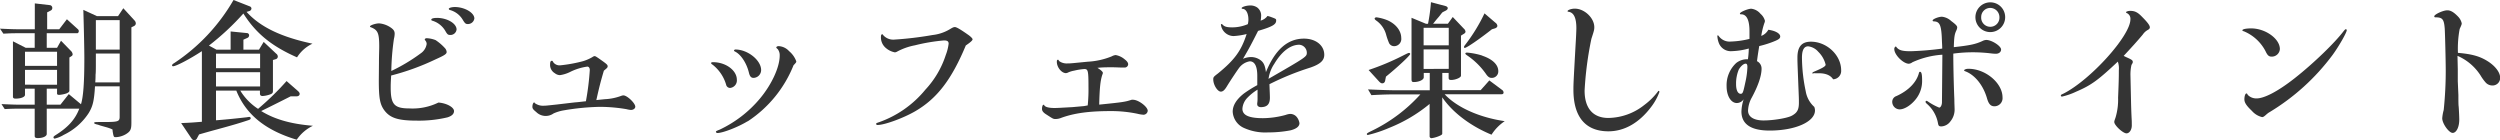 <svg xmlns="http://www.w3.org/2000/svg" viewBox="0 0 662.14 37.11"><defs><style>.cls-1{fill:#343434;}</style></defs><title>title-2</title><g id="Layer_2" data-name="Layer 2"><g id="Layer_1-2" data-name="Layer 1"><path class="cls-1" d="M0,7.59c2.65.12,3.62.16,5.22.16h4V.9l4,.46a.74.74,0,0,1,.63.78.72.72,0,0,1-.36.62l-1,.51V7.75h3.2L17.72,5.1l2.92,2.65a.68.68,0,0,1,.23.47c0,.31-.19.58-.39.58h-8.1v3.86h2.73l1.05-1.87,2.69,2.76a1.43,1.43,0,0,1,.39.82.57.57,0,0,1-.32.51l-.54.35V24c0,.31-.23.5-.78.74a7.72,7.72,0,0,1-1.91.39c-.39,0-.58-.12-.58-.35V23.48H12.38v4.25H16l2.22-2.81,3.23,2.69c.62-2,.89-5.76.89-12.19,0-2-.11-7.59-.27-12.81l3.62,1.67h5.57l1.4-2.1,3,3.27a1.18,1.18,0,0,1,.31.74.78.78,0,0,1-.39.66l-.78.39V32.55c0,1.76-.27,2.26-1.48,3a5.77,5.77,0,0,1-2.61.78c-.58,0-.62,0-.89-1.67,0-.24,0-.39-.08-.39s-.19-.16-1.48-.55c-.7-.19-1.52-.43-1.56-.43l-.78-.27a3.14,3.14,0,0,1-.58-.16c-.27-.07-.39-.15-.39-.31s0-.23,1.44-.23h.94c3.89,0,4.32-.12,4.36-1.29V22.86H25.16c-.24,3.93-.59,5.33-1.72,7.16a16.19,16.19,0,0,1-6.54,5.69,8.24,8.24,0,0,1-2.41,1,.32.32,0,0,1-.32-.35c0-.16.12-.27.39-.47C18,33.76,19.9,31.66,21,28.78H12.38v6.69c0,.63-1,1.1-2.37,1.1-.59,0-.82-.16-.82-.59v-7.2H5.61c-1.6,0-2.22,0-4.36.11L.39,27.57c2.73.12,3.82.16,5.22.16H9.19V23.48H6.62v1.64c0,.54-1,1-2.49,1-.51,0-.7-.16-.7-.55V10.94l3.38,1.72H9.19V8.8h-4C3.47,8.8,3,8.8.9,8.92Zm15.11,9.86V13.71H6.62v3.74Zm0,5V18.5H6.62v3.93Zm10.28-6.54c0,2,0,3.39-.08,3.85,0,.27,0,1.13-.08,2.07H31.7V14.17H25.39Zm0-2.77H31.7V5.33H25.39Z"/><path class="cls-1" d="M53.47,13.55c-3.27,2.14-6.85,4-7.63,4a.26.26,0,0,1-.27-.23c0-.2.19-.39.58-.62A49.9,49.9,0,0,0,61.85,0l4.36,1.71a.64.64,0,0,1,.39.55.74.74,0,0,1-.55.66l-.74.23c3.62,4,9.15,6.66,17.45,8.42a9.68,9.68,0,0,0-4.09,3.62c-6.82-3-10.94-6.43-14.21-11.61a68,68,0,0,1-9.12,8.49l2,1.09h3.74V8.33l4.32.43a.59.59,0,0,1,.58.59.75.75,0,0,1-.39.66l-1.12.5v2.65h4.12l1.25-2.06,3.31,3.11a1,1,0,0,1,.43.74.73.73,0,0,1-.47.7l-.82.24V24c0,.62-.15.78-.74,1a6.94,6.94,0,0,1-2,.43c-.46,0-.7-.23-.7-.62V24H63.64a15.26,15.26,0,0,0,4.71,4.83,73.3,73.3,0,0,0,7.55-7.36L78.79,24c.42.35.58.62.58.85,0,.47-.43.7-1,.67l-.28,0-1.12,0c-2.22,1.13-5.73,2.88-7.79,3.89,3.54,2.18,7.86,3.43,13.7,3.9A10.84,10.84,0,0,0,78.59,37c-8.33-2.49-13.47-6.7-16-13H57.21v7.86c3-.23,6.23-.58,8.22-.81a3.94,3.94,0,0,1,.58-.08.35.35,0,0,1,.39.35c0,.19-.15.35-.5.47-2.22.74-4,1.28-8.3,2.45-2.14.58-2.26.62-4.87,1.36l-.54,1a.86.86,0,0,1-.74.54c-.27,0-.51-.16-.78-.54l-2.69-4c2.65-.11,3.08-.15,5.49-.35Zm15.42,4.52V14.21H57.21v3.86Zm0,4.83V19.12H57.21V22.9Z"/><path class="cls-1" d="M100.37,16.78c0-2.1.07-3.58.07-4.4,0-3.62-.35-4.44-2.26-5.18-.11,0-.19-.11-.19-.19,0-.31,1.48-.82,2.45-.82a6.48,6.48,0,0,1,2.89,1c.89.59,1.2,1,1.2,1.76a6.17,6.17,0,0,1-.19,1.32,65.37,65.37,0,0,0-.7,8.53,46.62,46.62,0,0,0,7.75-4.64A3.65,3.65,0,0,0,113,11.68a1.3,1.3,0,0,0-.31-.89c-.16-.24-.2-.32-.2-.39s.2-.28.55-.28a7.25,7.25,0,0,1,2.34.51,13,13,0,0,1,2.41,2.06,1.76,1.76,0,0,1,.51,1.06c0,.54-.51.89-3,2A63.87,63.87,0,0,1,103.6,20c-.12,2.1-.12,2.41-.12,3.19,0,4.48.94,5.53,5,5.53a15.52,15.52,0,0,0,7.64-1.56c2.18.16,4.13,1.25,4.13,2.26,0,.74-.59,1.32-1.76,1.67a32.72,32.72,0,0,1-8,.86c-5,0-7.16-.66-8.72-2.76-1.13-1.56-1.44-3.16-1.44-7.87Zm20.56-9a1.63,1.63,0,0,1-1.72,1.48c-.58,0-.78-.2-1.32-1.17a6,6,0,0,0-3.39-2.61c-.15,0-.27-.16-.27-.27,0-.31.58-.47,1.63-.47C118.51,4.79,120.93,6.23,120.93,7.83Zm4.71-2.92a1.71,1.71,0,0,1-1.72,1.51c-.58,0-.77-.15-1.4-1.2a5.68,5.68,0,0,0-3.39-2.53.39.39,0,0,1-.27-.28c0-.27.74-.5,1.68-.5C123.15,1.91,125.64,3.39,125.64,4.91Z"/><path class="cls-1" d="M156.21,18.54c0-.55-.27-.9-.66-.9A14.72,14.72,0,0,0,151.11,19a8.85,8.85,0,0,1-2.8.9,2.26,2.26,0,0,1-1.36-.51A2.54,2.54,0,0,1,145.7,17c0-.63.16-.9.47-.9.15,0,.15,0,.43.47a2.08,2.08,0,0,0,1.71.74,38,38,0,0,0,6.19-1.13,11.68,11.68,0,0,0,2.3-1c.43-.28.54-.31.7-.31s.27,0,2,1.24c1.2.86,1.44,1.09,1.44,1.44s-.16.47-1,1.17c-.93,3.12-1.28,4.6-2,7.79,1-.12,1.94-.2,2.26-.24a14.17,14.17,0,0,0,4.36-.89,1.84,1.84,0,0,1,.54-.12c1,0,3.16,2.07,3.16,3,0,.47-.51.86-1.17.86a6.55,6.55,0,0,1-1.13-.2,41.9,41.9,0,0,0-7.13-.62,63.36,63.36,0,0,0-9.58.94,10.92,10.92,0,0,0-2.65.81,3.56,3.56,0,0,1-4.59-.39c-.78-.62-1-.93-1-1.36,0-.62.23-1.17.47-1.17.07,0,.07,0,.19.2a3.72,3.72,0,0,0,2.53.66c.39,0,.39,0,3.27-.31,2.69-.31,4.91-.59,5.18-.59.82-.07,1.68-.19,2.53-.27A69.6,69.6,0,0,0,156.21,18.54Z"/><path class="cls-1" d="M195.16,21.11a2,2,0,0,1-1.79,2.18,1.07,1.07,0,0,1-1.05-.86,10.45,10.45,0,0,0-3.54-5.26c-.35-.23-.43-.31-.43-.46s.11-.24.5-.24C192.24,16.47,195.16,18.65,195.16,21.11Zm2.85,11c-2.38,1.48-6.55,3.12-8,3.12-.19,0-.39-.16-.39-.31s0-.2,1-.59a31.25,31.25,0,0,0,10.71-8.29c3.07-3.7,5.18-8.26,5.18-11.33a2.64,2.64,0,0,0-.51-1.68c-.39-.35-.39-.35-.39-.42,0-.24.27-.39.62-.39A4,4,0,0,1,209,13.55a6.33,6.33,0,0,1,1.9,2.69c0,.27-.07.35-.73,1.05A31.89,31.89,0,0,1,198,32.16Zm3.58-13.62a2.08,2.08,0,0,1-2,2.14c-.66,0-1-.39-1.25-1.44-.62-2.53-2.14-4.79-3.66-5.53-.19-.08-.27-.2-.27-.31s.2-.24.43-.24C198.12,13.16,201.59,16,201.59,18.54Z"/><path class="cls-1" d="M242.44,29.44c-3.15,1.83-8.13,3.66-10,3.66-.24,0-.39-.12-.39-.27s.11-.24.35-.32a27.83,27.83,0,0,0,12.69-8.76,24.49,24.49,0,0,0,5.42-9.23,12,12,0,0,0,.74-2.95c0-.63-.36-.86-1.25-.86A48.58,48.58,0,0,0,242.33,12a16.27,16.27,0,0,0-4.67,1.64,1.67,1.67,0,0,1-.63.23,5.15,5.15,0,0,1-2.37-1.13,3.65,3.65,0,0,1-1.33-3.11c0-.31.12-.55.31-.55s.16.08.32.27a3.54,3.54,0,0,0,3,1.13,92.26,92.26,0,0,0,10-1.2,11.28,11.28,0,0,0,4.64-1.56c.78-.47,1-.55,1.32-.55s1.09.35,3.31,1.91c.82.55,1.36,1.09,1.36,1.33s-.35.66-1.79,1.63C252.06,21,248.25,26.05,242.44,29.44Z"/><path class="cls-1" d="M288.09,27.92a42.78,42.78,0,0,0,.2-5c0-4.17-.12-4.64-1.09-4.64a16.4,16.4,0,0,0-2.69.43,6.64,6.64,0,0,0-1.83.59,3,3,0,0,1-.35.07c-1.17,0-2.42-1.55-2.42-3,0-.39.08-.54.28-.54s.07,0,.39.39a3.42,3.42,0,0,0,2.14.58c.74,0,.74,0,5.41-.46a19.46,19.46,0,0,0,6.31-1.41,2.81,2.81,0,0,1,1.05-.35,5,5,0,0,1,2.38,1.13c.62.47.93.9.93,1.33a.91.91,0,0,1-.93.85h-.39l-.47,0c-2-.07-2-.07-2.57-.07-1.25,0-2.38,0-3.78.15.9.55,1.44,1.05,1.44,1.33a1.24,1.24,0,0,1-.15.5c-.51,1.64-.7,3.27-.82,7.91,6.54-.66,6.89-.74,8.6-1.29a1.08,1.08,0,0,1,.35,0c1.45,0,3.9,1.87,3.9,2.92a1.14,1.14,0,0,1-1.13,1.05,9,9,0,0,1-1.64-.27,33.92,33.92,0,0,0-7-.7c-5.81,0-9.7.55-13.13,1.79a4,4,0,0,1-1.48.31c-.62,0-.62,0-2.41-1.16-.9-.55-1.21-1-1.21-1.52s.16-1.09.39-1.09.16,0,.23.19c.32.43,1.25.66,2.61.66.78,0,.78,0,4.87-.23l3-.27Z"/><path class="cls-1" d="M336.35,4.4C338,5,338,5,338,5.45c0,1-.93,1.6-4.79,2.73-1.79,3.54-2.41,4.71-4,7.4a5.62,5.62,0,0,1,2.07-.47,4.26,4.26,0,0,1,2.8,1c.66.59,1,1.36,1.21,3,2.45-6,5.76-8.88,10.08-8.88,3.12,0,5.37,1.79,5.37,4.28,0,1.48-1,2.46-3.69,3.39a71.68,71.68,0,0,0-10.83,4.4c.08,2.26.12,2.88.12,3.58,0,1.72-.74,2.5-2.42,2.5-.5,0-.93-.32-.93-.67a1.64,1.64,0,0,1,0-.42,7.65,7.65,0,0,0,.08-1.25l0-1.56v-.74a13.7,13.7,0,0,0-2.68,2.14,4.61,4.61,0,0,0-1.33,2.92c0,1.72,1.72,2.5,5.45,2.5a23.37,23.37,0,0,0,6-.86,4.47,4.47,0,0,1,1.17-.27,2.27,2.27,0,0,1,1.67.7,3.39,3.39,0,0,1,.82,1.75c0,.86-.82,1.52-2.41,1.91a31.57,31.57,0,0,1-5.92.54,13.7,13.7,0,0,1-6.58-1.28,5,5,0,0,1-2.77-4.21c0-1.63.94-3.19,2.88-4.75A31.47,31.47,0,0,1,333,22.55v-.78l0-1.68c0-2.57-.7-3.85-2-3.85A4.43,4.43,0,0,0,328.17,18c-.43.55-2.45,3.58-3.27,4.95-.55.89-1,1.32-1.56,1.32-.86,0-2-1.79-2-3.23,0-.59.08-.7,1.21-1.56,4.44-3.62,6.19-6,7.63-10.47a18,18,0,0,1-3.46.54,3.44,3.44,0,0,1-3.35-3,.18.18,0,0,1,.16-.19.64.64,0,0,1,.31.19c.46.51,1.13.7,2.53.7a10.68,10.68,0,0,0,4.12-.85,4.58,4.58,0,0,0,.16-1.21c0-1.64-.62-2.8-1.52-2.84-.19,0-.27-.08-.27-.2,0-.31,1.25-.7,2.26-.7A3.12,3.12,0,0,1,333,2a2.66,2.66,0,0,1,1,2.46,4.28,4.28,0,0,1-.12,1,3.37,3.37,0,0,0,1.83-1.24Zm-.43,16.51c10.2-5.88,10.2-5.88,10.2-7a2.14,2.14,0,0,0-2-2.06c-2.33,0-4.67,1.79-6.62,5.06A9.52,9.52,0,0,0,336,20.72v.07Z"/><path class="cls-1" d="M397.8,23.79a.89.89,0,0,1,.43.7c0,.31-.19.47-.51.47h-15.1c3.27,3.5,9.18,6.15,15.92,7.13a12.12,12.12,0,0,0-3.5,3.58c-5.53-2.26-10.36-5.92-13.05-9.89V35.4c0,.19-.19.35-.62.54a7.69,7.69,0,0,1-2.22.66.51.51,0,0,1-.51-.58V27.53a39.94,39.94,0,0,1-10.74,6.35,33.64,33.64,0,0,1-5.61,1.87c-.16,0-.27-.08-.27-.24s.07-.27,1.36-.89A41.72,41.72,0,0,0,376.19,25H370c-1.71,0-3.19,0-6.78.2l-.89-1.52c4.52.19,6,.23,7.67.23h8.68V19.31h-1.59v1.17c0,.66-1.25,1.25-2.61,1.25-.51,0-.63-.16-.63-.78V4.71l3.86,1.6h.51A48.15,48.15,0,0,0,379,.58l3.78,1c.43.11.66.31.66.58s-.19.51-.7.74l-.62.31a1.71,1.71,0,0,0-.27.27c-.32.39-.59.78-.9,1.13s-.78.9-1.13,1.37l-.27.31h3.93l1.29-1.79,2.92,3.07a1.28,1.28,0,0,1,.46.82c0,.23-.19.47-.66.7l-.54.35V20.05c0,.51-1.48,1.13-2.61,1.13-.47,0-.66-.15-.66-.58V19.31H382v4.56h10.17l2.29-2.57Zm-35.32-5.25a66.51,66.51,0,0,0,9.11-3.82c1.17-.59,1.41-.7,1.6-.7a.29.29,0,0,1,.31.27c0,.39-3.42,3.58-6.42,6l-.16.78c-.08.7-.35,1-.85,1-.24,0-.51-.16-.86-.54Zm5.1-13.13c2.18,1,3.55,2.77,3.55,4.67a1.91,1.91,0,0,1-1.87,2.15,1.5,1.5,0,0,1-1.36-.82,18.14,18.14,0,0,1-.74-2.1,6.69,6.69,0,0,0-2.65-3.86c-.31-.23-.43-.39-.43-.54s.19-.32.51-.32A12.07,12.07,0,0,1,367.58,5.41ZM383.71,12V7.36h-6.66V12Zm0,6.23V13.08h-6.66v5.18ZM395.15,7.75c-3.15,2.49-6.69,4.94-7.2,4.94a.21.21,0,0,1-.2-.23c0-.16.12-.35.43-.74a45.06,45.06,0,0,0,5-8.18L396.05,6a1.18,1.18,0,0,1,.54.85c0,.28-.27.55-.66.67Zm-2.57,7c2.69.9,4.25,2.37,4.25,4.09a1.71,1.71,0,0,1-1.75,1.79c-.59,0-1-.27-1.6-1.17a19.18,19.18,0,0,0-4.91-4.79c-.39-.27-.46-.39-.46-.51s.15-.23.46-.23A18.55,18.55,0,0,1,392.58,14.72Z"/><path class="cls-1" d="M422.26,7.2c0,.67-.07.94-.77,3.08A90,90,0,0,0,419.69,24c0,4.67,2.22,7.24,6.31,7.24a15.64,15.64,0,0,0,9.5-3.43,18,18,0,0,0,3.59-3.54c.07-.16.15-.2.23-.2s.19.12.19.28a15,15,0,0,1-2.25,4.05c-3.16,4.16-7.05,6.38-11.26,6.38-6.07,0-9.27-3.81-9.27-11,0-1.4,0-1.67.55-11.48.16-2.54.23-4.33.23-4.83,0-2.77-.7-4.21-2.14-4.36a.17.17,0,0,1-.19-.16c0-.31,1.05-.66,1.87-.66C419.62,2.26,422.26,4.75,422.26,7.2Z"/><path class="cls-1" d="M480.22,19.51a.18.18,0,0,1-.2-.16c0-.11.08-.19.31-.31,2.38-1,3.2-1.48,3.2-1.91a7.11,7.11,0,0,0-1.95-3.42,4.18,4.18,0,0,0-2.69-1.44c-1.09,0-1.63,1-1.63,3a44,44,0,0,0,1,8.91,7.1,7.1,0,0,0,2.26,4.13,2.59,2.59,0,0,1,.19.94c0,3-5.22,5.33-12,5.33-5,0-7.48-1.71-7.48-5.06a11.58,11.58,0,0,1,.59-3.23,2.23,2.23,0,0,1-1.8,1c-1.55,0-2.72-1.87-2.72-4.48a8,8,0,0,1,2.53-6.11,4.64,4.64,0,0,1,3.12-1,24.67,24.67,0,0,0,.23-2.85,18.88,18.88,0,0,1-4.52.7,3.37,3.37,0,0,1-3.35-2,6,6,0,0,1-.46-2c0-.12.07-.19.15-.19s.12.07.31.31A3.53,3.53,0,0,0,458.45,11a23,23,0,0,0,4.91-.7c0-1.67,0-1.67,0-2,0-2.92-.7-4.43-2.1-4.51-.35,0-.43,0-.43-.2,0-.39,2.11-1.28,3-1.28a3.72,3.72,0,0,1,2.46,1.36,3.59,3.59,0,0,1,1.16,1.83,1.47,1.47,0,0,1-.15.62,19.76,19.76,0,0,0-.82,3.39,3.57,3.57,0,0,0,1.87-1.63c1.91.27,3.15,1,3.15,1.79,0,.46-.35.74-1.24,1.13a26,26,0,0,1-4.32,1.4c-.24,1.56-.32,1.91-.59,4a2.17,2.17,0,0,1,1.21,2c0,1.86-.9,4.55-2.65,7.75a7.62,7.62,0,0,0-.93,3.34c0,1.64,1.51,2.61,4.12,2.61s6.35-.62,7.52-1.28c1.4-.78,1.83-1.6,1.83-3.43,0-1.09,0-1.09-.16-4.94-.23-5.92-.23-5.92-.23-7,0-2.89,1.13-4.21,3.58-4.21,4.21,0,8,3.58,8,7.56A2.21,2.21,0,0,1,485.51,21c-.66-1.05-1.94-1.6-3.77-1.6h-.43l-.51,0a2.37,2.37,0,0,0-.51,0Zm-19.71-1.05a9.67,9.67,0,0,0-.7,3.85c0,1.56.47,2.53,1.21,2.53.54,0,.66-.27,1.21-2.88a21.46,21.46,0,0,0,.58-4.16c0-.67-.12-.9-.43-.94C461.84,16.82,461,17.56,460.51,18.46Z"/><path class="cls-1" d="M509.08,21.26a7.69,7.69,0,0,1-1.71,5.06c-1.29,1.6-3,2.65-4.25,2.65A2,2,0,0,1,501.17,27a1.6,1.6,0,0,1,1.09-1.55c3.2-1.44,5.38-3.66,6-6.19.08-.2.12-.24.27-.24C508.92,19,509.08,19.7,509.08,21.26Zm5.37-6.77a22.54,22.54,0,0,0-7.94,2,1.78,1.78,0,0,1-.94.39c-1.48,0-3.85-2.37-3.85-3.85a.7.7,0,0,1,.43-.74c.66,1,1.56,1.28,3.93,1.28a82.85,82.85,0,0,0,8.33-.7c0-.86-.07-1.56-.07-1.83-.12-4.24-.51-5.26-2-5.37-.35,0-.47-.08-.47-.24,0-.39,1.6-1,2.46-1a4.23,4.23,0,0,1,2.45,1.13c1.25.93,1.6,1.32,1.6,1.71a2.35,2.35,0,0,1-.24.82c-.47,1-.58,1.71-.66,4.4,4.28-.47,5.76-.78,7.59-1.63a2.42,2.42,0,0,1,1-.28c1.44,0,3.93,1.6,3.93,2.53,0,.67-.58,1.13-1.4,1.13a12.79,12.79,0,0,1-1.37-.11,40.45,40.45,0,0,0-4.4-.28,38.48,38.48,0,0,0-5.49.35c0,2.26.08,7.37.28,12.08,0,1.13.07,2.22.07,2.84a4.91,4.91,0,0,1-1.09,3,3.15,3.15,0,0,1-2.41,1.36c-.62,0-.78-.16-.9-.82a8.83,8.83,0,0,0-3-5.21c-.19-.2-.31-.36-.31-.47a.35.35,0,0,1,.24-.28c.11,0,.27.08.66.36a16.31,16.31,0,0,0,2.72,1.44c.39,0,.74-.67.74-1.44Zm15.93,11.29a2.15,2.15,0,0,1-2.14,2.37c-1,0-1.56-.62-2-2.22-1-3.35-3.11-6-5.6-7-.36-.12-.43-.2-.43-.32s.43-.39,1.09-.39C525.86,18.18,530.38,22,530.38,25.78Zm.7-21.26a3.94,3.94,0,1,1-3.85-3.9A3.92,3.92,0,0,1,531.08,4.52Zm-6.35,0a2.42,2.42,0,1,0,4.83,0,2.45,2.45,0,0,0-2.37-2.42A2.4,2.4,0,0,0,524.73,4.48Z"/><path class="cls-1" d="M564.62,33.22c0,1.16-.63,2.1-1.41,2.1-.93,0-3.23-2.14-3.23-3,0-.23,0-.23.35-1.24a16.54,16.54,0,0,0,.66-5.22c.16-3.74.2-5.34.2-7.28a5.42,5.42,0,0,0-.27-2.26c-5.22,4.9-7,6.23-11,7.94a17.8,17.8,0,0,1-3.78,1.32.29.29,0,0,1-.31-.27c0-.19,0-.19.74-.54,7.16-3.66,17.68-15.31,17.68-19.63a1.64,1.64,0,0,0-.94-1.67c-.15-.08-.23-.16-.23-.24s.39-.35,1.13-.35c1.24,0,2,.39,3.19,1.64,1.4,1.4,2,2.22,2,2.72,0,.28-.16.47-.51.67a3.83,3.83,0,0,0-1.36,1.24c-1.17,1.4-2.38,2.77-5.06,5.65.38.19.77.39.89.43,1.29.58,1.52.77,1.52,1.16,0,.24,0,.24-.35.82a11.52,11.52,0,0,0-.27,2.57s.07,3.27.15,6.86.2,5.37.2,5.41Z"/><path class="cls-1" d="M603.84,13A2.15,2.15,0,0,1,601.7,15c-.78,0-1.13-.31-1.68-1.48a11.38,11.38,0,0,0-5.69-5.22c-.31-.08-.42-.15-.42-.27,0-.31,1-.51,2.37-.51C600.06,7.55,603.84,10.28,603.84,13Zm17.71-5c0,.63-2.14,4.36-3.77,6.58a58.29,58.29,0,0,1-16.59,15.07,4.67,4.67,0,0,0-.74.51c-.24.19-.47.43-.74.62a1.11,1.11,0,0,1-.55.24,5.14,5.14,0,0,1-2.72-1.64c-1.48-1.4-2-2.22-2-3.07s.24-1.56.55-1.56c.12,0,.15,0,.35.39a3.18,3.18,0,0,0,2.3.93c2.1,0,5.72-1.91,10-5.26,5.1-4,10.74-9.46,13.12-12.61.27-.31.43-.47.58-.47A.33.33,0,0,1,621.55,7.94Z"/><path class="cls-1" d="M651.12,25.16c0,1.36,0,2.64.08,3.11.11,1.6.15,2.92.15,3.43,0,2-.78,3.5-1.75,3.5s-2.76-2.45-2.76-3.89a11.64,11.64,0,0,1,.39-2.18,100.81,100.81,0,0,0,.54-10.36c0-2.61-.19-10.16-.27-11.25-.2-2.42-.59-2.93-2.46-2.93-.19,0-.31-.07-.31-.27,0-.5,2.34-1.59,3.47-1.59.86,0,1.71.5,2.8,1.63a3.71,3.71,0,0,1,1,1.79c0,.27,0,.35-.54,1.52A28,28,0,0,0,651,14c3.66.31,5.81.89,7.95,2.26,1.94,1.24,3.23,2.92,3.23,4.32a2,2,0,0,1-2.06,2.06,2.38,2.38,0,0,1-1.8-.81A12.21,12.21,0,0,1,657,20a13.71,13.71,0,0,0-6.12-5.21l.08,3.54,0,3.19Z"/></g></g></svg>